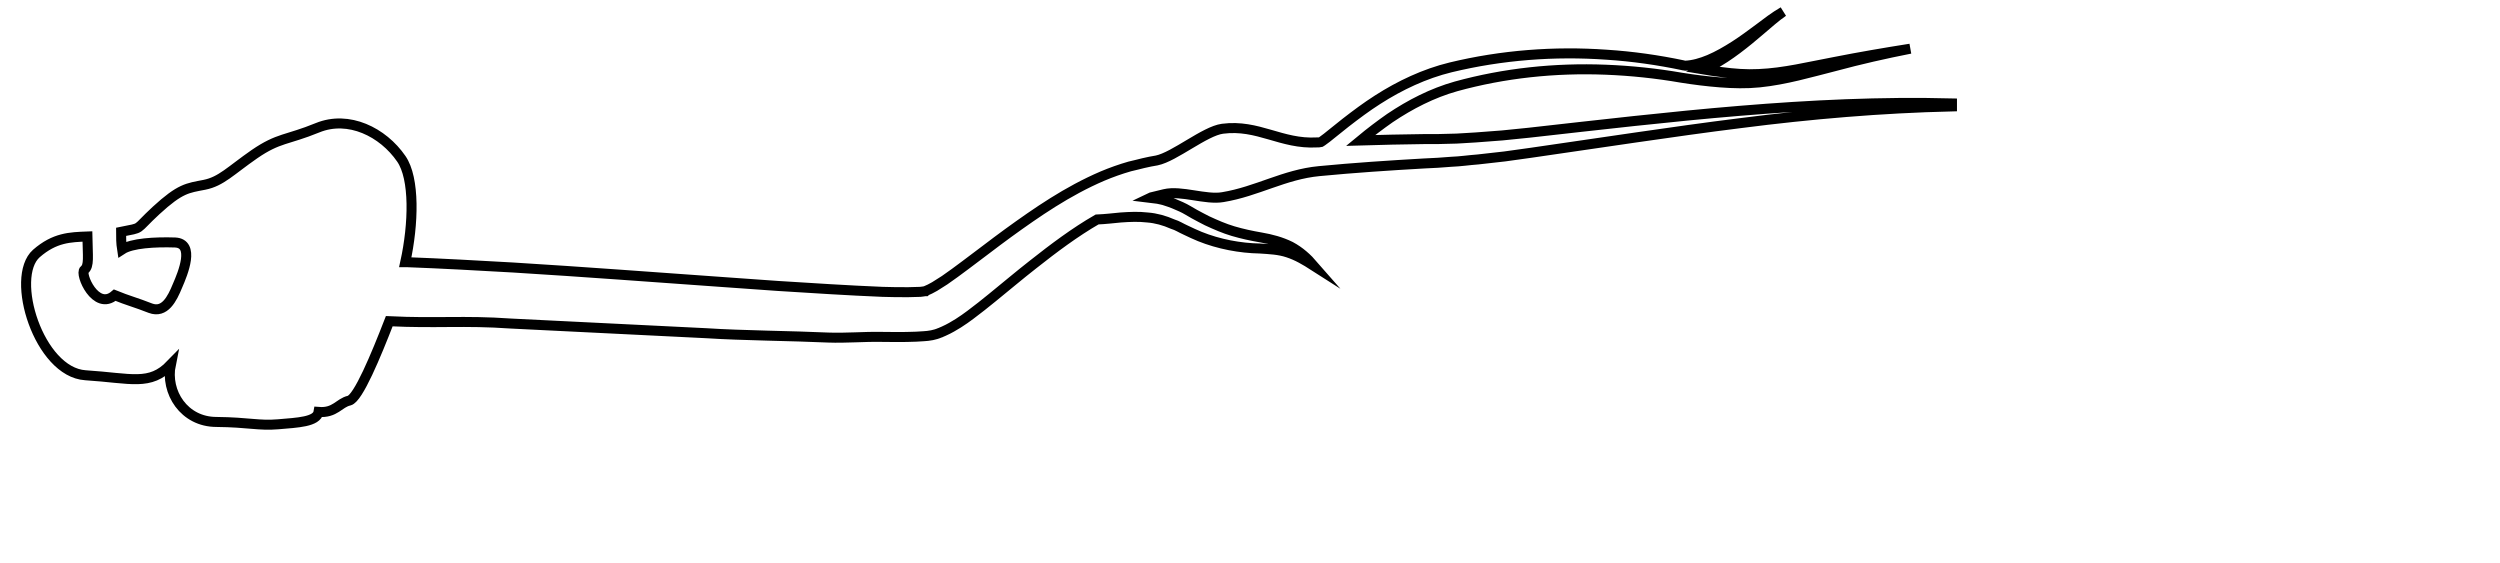 <?xml version="1.0" encoding="utf-8"?>
<!-- Generator: Adobe Illustrator 22.1.0, SVG Export Plug-In . SVG Version: 6.00 Build 0)  -->
<svg version="1.1" id="Layer_1" xmlns="http://www.w3.org/2000/svg" xmlns:xlink="http://www.w3.org/1999/xlink" x="0px" y="0px"
	 viewBox="0 0 749.5 168.8" style="enable-background:new 0 0 749.5 168.8;" xml:space="preserve">
<path style="fill:none;stroke:#000000;stroke-width:3;stroke-miterlimit:10;" d="M516,21.6c3.8,0.5,7.5,0.8,11.3,0.6
	c7.5-0.3,15.1-2.2,22.6-3.6c7.6-1.5,15.2-2.8,22.8-4c-7.6,1.5-15.1,3.2-22.5,5.2c-7.5,1.9-14.9,4.1-22.7,4.9
	c-3.9,0.4-7.9,0.3-11.8,0c-3.9-0.3-7.8-0.8-11.6-1.4c-7.5-1.3-15.1-2.1-22.7-2.4c-15.2-0.6-30.4,1-44.9,5c-7.1,2-13.7,5.4-19.8,9.5
	c-3,2.1-5.9,4.3-8.8,6.7c6.3-0.2,12.6-0.3,18.9-0.4l4,0l3.9-0.1c2.6,0,5.2-0.3,7.8-0.4l7.9-0.6l7.9-0.8c42-4.7,84.5-9.9,126.9-8.8
	l0,0.9c-21.2,0.5-42.3,2.3-63.3,5c-10.5,1.3-21,2.8-31.4,4.3l-31.5,4.6l-7.9,1.1l-8,0.9c-2.7,0.2-5.3,0.6-8,0.7l-4.1,0.3l-4,0.2
	c-10.5,0.6-21.1,1.3-31.5,2.3c-10.5,1-18.6,6.1-28.9,7.8c-5.1,0.9-12.5-2.1-17.5-0.9c-1.3,0.3-2.5,0.6-3.7,0.9
	c-0.3,0.1-0.6,0.1-0.8,0.2c0.8,0.1,1.7,0.2,2.5,0.3c0.8,0.2,1.6,0.3,2.4,0.6c1.6,0.5,3.1,1.1,4.6,1.8c0.7,0.3,1.4,0.7,2.1,1.1
	l1.9,1.1c1.2,0.7,2.5,1.3,3.8,2c2.6,1.2,5.1,2.3,7.8,3.1c2.7,0.8,5.5,1.4,8.4,1.9c2.9,0.5,6,1.3,8.8,2.7c2.8,1.5,5,3.5,7,5.8
	c-2.5-1.6-5-3.1-7.8-4c-2.7-0.9-5.5-1-8.4-1.2c-5.9-0.1-12.3-1.3-18-3.6c-1.4-0.6-2.8-1.2-4.2-1.9c-0.7-0.3-1.4-0.7-2-1
	c-0.6-0.3-1.2-0.6-1.9-0.8c-2.5-1.1-5-1.8-7.6-2c-2.6-0.3-5.2-0.2-8,0c-2.2,0.2-4.6,0.5-7.1,0.6c-6.6,3.8-13,8.6-19.2,13.5
	c-4.1,3.2-8.1,6.6-12.3,10c-2.1,1.7-4.2,3.4-6.5,5.1c-1.1,0.8-2.3,1.7-3.6,2.5c-1.3,0.8-2.6,1.6-4.4,2.4l-0.7,0.3l-0.2,0.1l-0.3,0.1
	l-0.5,0.2l-0.6,0.2l-0.4,0.1l-0.8,0.2l-1.3,0.2l-1.2,0.1c-1.5,0.1-3,0.2-4.4,0.2c-2.8,0.1-5.5,0-8.2,0c-5.4-0.1-10.7,0.4-16,0.2
	c-10.6-0.5-25.9-0.6-36.5-1.3l-58.6-2.9c-14.3-1-22.2,0-36.5-0.7c-4,10.3-9.3,23.1-12,23.8c-3.1,0.7-4.2,3.8-9.2,3.4
	c-0.5,3-6.3,3.2-12.1,3.7c-5.8,0.5-8.8-0.6-18.5-0.7c-9.7,0-15.4-8.9-13.7-17.2c-6.3,6.5-11.7,4.1-25.6,3.2
	c-13.9-0.9-22.8-29.3-14.7-36.5c5.5-4.8,10.1-4.9,15.3-5.1v0c0.1,6,0.6,8.8-0.9,10c-1.5,1.1,3.4,12.5,9.1,7.6
	c3.9,1.6,6.4,2.2,10.7,3.9c4.3,1.6,6.5-2.8,8.1-6.7c1.7-3.9,5.3-12.7-0.7-13c-6.1-0.2-13,0.2-15.9,2.1c-0.3-1.9-0.3-3.7-0.3-5.3
	c6.8-1.4,3.8-0.2,10.5-6.4c7.3-6.7,9.4-6.7,14.5-7.7c5-1,7.8-4.2,15-9.2c7.3-5,9.6-4.1,18.9-7.9c9.3-3.8,19.6,1.3,25.1,9.3
	c4.1,5.9,3.7,19.6,1.2,31c0.1,0,0.3,0,0.4,0c10.7,0.4,21.3,1,31.9,1.6c21.2,1.3,42.3,2.9,63.5,4.4c10.6,0.8,21.1,1.5,31.6,2.1
	c5.3,0.3,10.5,0.6,15.7,0.8c2.6,0.1,5.2,0.1,7.7,0.1c1.2,0,2.5-0.1,3.6-0.1l0.8-0.1l0.6-0.1l0.2,0h0c0,0,0,0-0.1,0c0,0,0,0,0,0l0,0
	l0.1,0l0.1-0.1c0.7-0.3,1.6-0.7,2.6-1.3c1-0.6,2-1.3,3-1.9c2-1.4,4.1-2.9,6.2-4.5c4.2-3.1,8.4-6.4,12.8-9.6
	c8.7-6.3,17.8-12.6,28.3-17.1c2.6-1.1,5.4-2.1,8.2-2.9c1.5-0.4,2.7-0.6,4.1-1c1.3-0.3,2.7-0.6,4-0.8c5.3-1.1,14.4-8.8,19.7-9.5
	c10.7-1.4,17.6,4.7,28.3,4.1c0.4,0,0.8,0,1.2-0.1c0.2-0.1,0.4-0.3,0.7-0.5c0.7-0.5,1.5-1.1,2.2-1.7l4.5-3.6c3.1-2.4,6.3-4.8,9.6-6.9
	c6.7-4.3,14.1-7.8,21.9-9.7c15.3-3.7,31.1-4.9,46.7-3.8c7.8,0.5,15.5,1.6,23.1,3.2c0.2,0,0.3,0.1,0.5,0.1c0,0,0,0,0,0
	c2.4-0.1,4.8-0.8,7.2-1.8c2.6-1.1,5.2-2.6,7.7-4.2c2.5-1.6,4.9-3.4,7.2-5.1c2.4-1.8,4.7-3.6,7.3-5.1c-2.5,1.7-4.6,3.7-6.9,5.6
	c-2.2,1.9-4.5,3.8-6.9,5.6c-2.4,1.8-4.9,3.5-7.6,4.9c-0.8,0.4-1.7,0.8-2.6,1.2C512.4,21.1,514.2,21.4,516,21.6z"/>
</svg>
